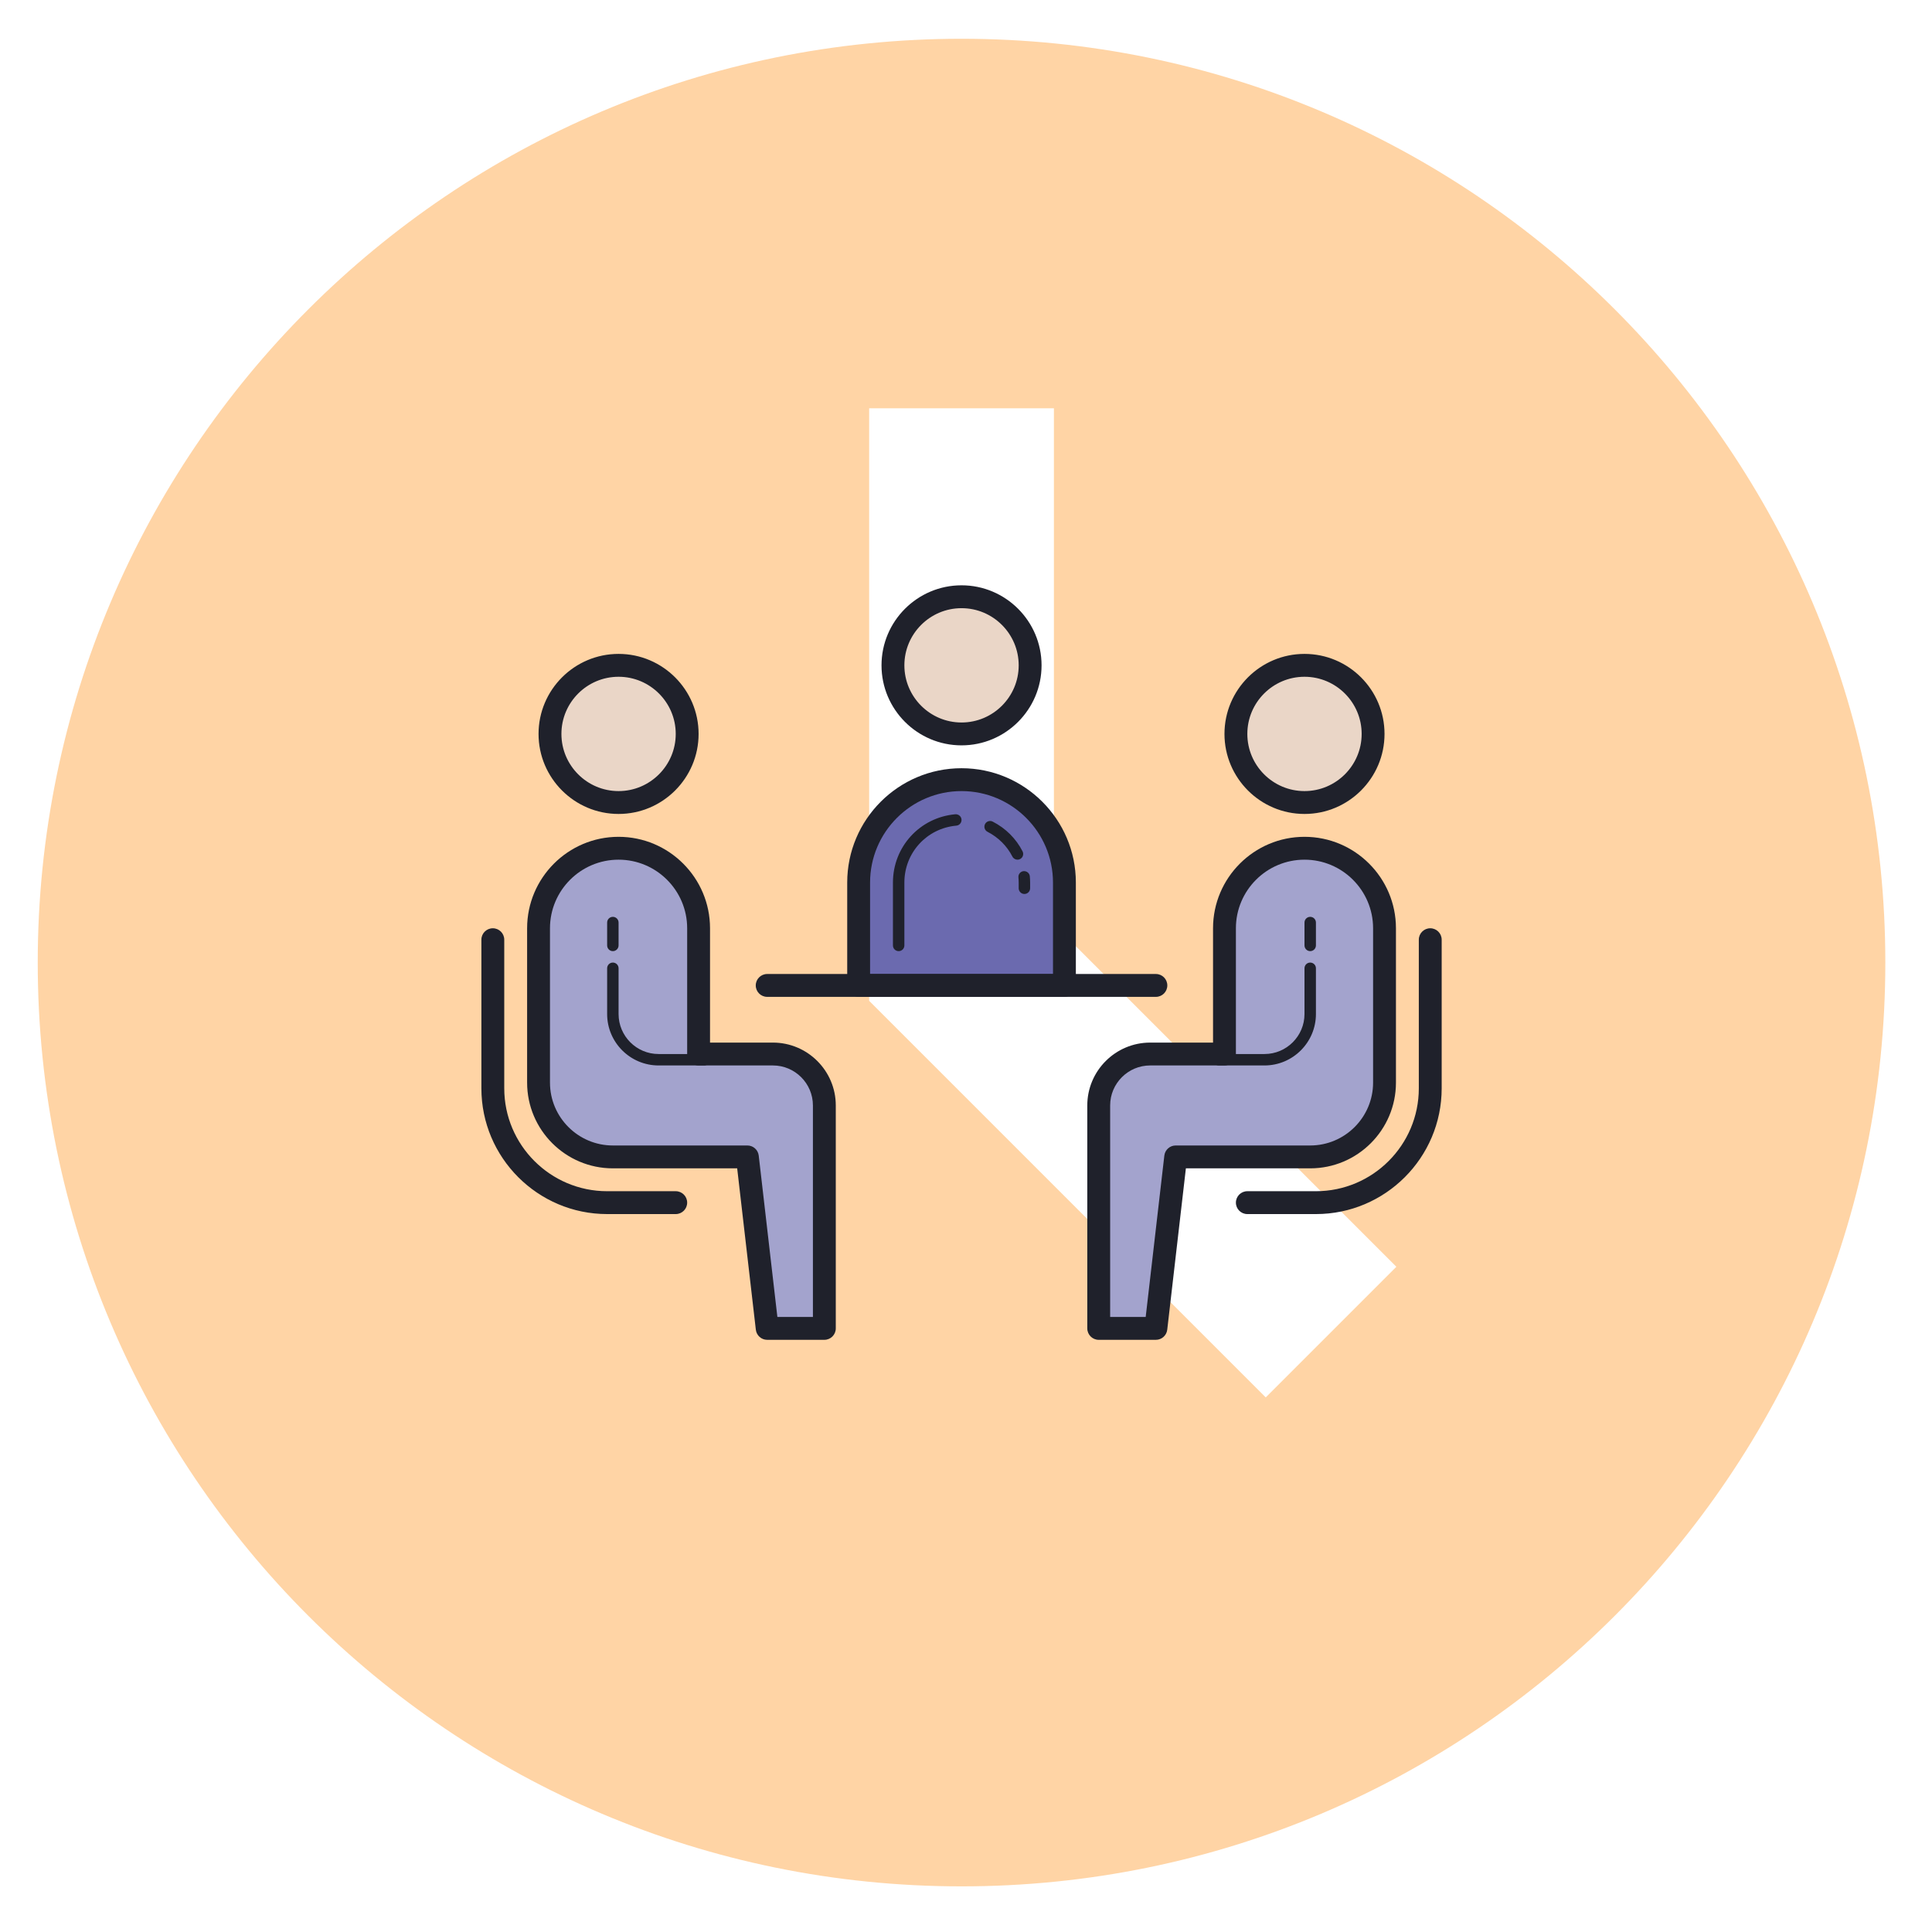 <?xml version="1.0" encoding="UTF-8" standalone="no"?>
<!DOCTYPE svg PUBLIC "-//W3C//DTD SVG 1.1//EN" "http://www.w3.org/Graphics/SVG/1.1/DTD/svg11.dtd">
<!-- Created with Vectornator (http://vectornator.io/) -->
<svg height="100%" stroke-miterlimit="10" style="fill-rule:nonzero;clip-rule:evenodd;stroke-linecap:round;stroke-linejoin:round;" version="1.1" viewBox="0 0 1024 1024" width="100%" xml:space="preserve" xmlns="http://www.w3.org/2000/svg" xmlns:vectornator="http://vectornator.io" xmlns:xlink="http://www.w3.org/1999/xlink">
<defs>
<filter color-interpolation-filters="sRGB" filterUnits="userSpaceOnUse" height="414.908" id="Filter" width="518.974" x="250.092" y="310.226">
<feDropShadow dx="-0.054" dy="10" flood-color="#000000" flood-opacity="0.482" in="SourceGraphic" result="Shadow" stdDeviation="2.5"/>
</filter>
</defs>
<g id="Layer-1" vectornator:layerName="Layer 1">
<path d="M509.633 20.55C239.21 20.55 20.002 239.757 20.002 510.18C20.002 780.604 239.21 999.811 509.633 999.811C780.056 999.811 999.264 780.604 999.264 510.18C999.264 239.757 780.056 20.55 509.633 20.55ZM670.869 740.65L460.67 530.451L460.67 216.402L558.596 216.402L558.596 489.91L740.102 671.416L670.869 740.65Z" fill="#ffd4a5" fill-rule="evenodd" opacity="1" stroke="none"/>
<g filter="url(#Filter)" vectornator:shadowAngle="1.57621" vectornator:shadowColor="#000000" vectornator:shadowOffset="10" vectornator:shadowOpacity="0.48232" vectornator:shadowRadius="5">
<path d="M285.442 573.802C285.442 595.555 303.074 613.187 324.827 613.187C331.686 613.187 373.507 613.187 396.126 613.187L406.626 704.075L436.923 704.075C436.923 704.075 436.923 587.708 436.923 585.921C436.923 570.863 424.713 558.654 409.656 558.654C406.317 558.654 389.037 558.654 370.271 558.654C370.271 534.66 370.271 492.003 370.271 492.003C370.271 468.578 351.282 449.588 327.857 449.588C304.432 449.588 285.442 468.578 285.442 492.003C285.442 492.003 285.442 560.145 285.442 573.802ZM733.824 573.802C733.824 595.555 716.192 613.187 694.439 613.187C687.58 613.187 645.759 613.187 623.14 613.187L612.64 704.075L582.344 704.075C582.344 704.075 582.344 587.708 582.344 585.921C582.344 570.863 594.553 558.654 609.61 558.654C612.949 558.654 630.23 558.654 648.995 558.654C648.995 534.66 648.995 492.003 648.995 492.003C648.995 468.578 667.985 449.588 691.41 449.588C714.834 449.588 733.824 468.578 733.824 492.003C733.824 492.003 733.824 560.145 733.824 573.802Z" fill="#a3a3cd" fill-rule="evenodd" opacity="1" stroke="none"/>
<path d="M564.166 467.766C564.166 477.273 564.166 522.299 564.166 522.299L455.1 522.299C455.1 522.299 455.1 497.886 455.1 467.766C455.1 437.646 479.513 413.233 509.633 413.233C539.753 413.233 564.166 437.646 564.166 467.766Z" fill="#6b6aaf" fill-rule="evenodd" opacity="1" stroke="none"/>
<path d="M327.857 352.641C307.778 352.641 291.501 368.918 291.501 388.996C291.501 409.075 307.778 425.351 327.857 425.351C347.935 425.351 364.212 409.075 364.212 388.996C364.212 368.918 347.935 352.641 327.857 352.641ZM691.41 352.641C671.331 352.641 655.054 368.918 655.054 388.996C655.054 409.075 671.331 425.351 691.41 425.351C711.488 425.351 727.765 409.075 727.765 388.996C727.765 368.918 711.488 352.641 691.41 352.641ZM509.633 316.286C489.555 316.286 473.278 332.562 473.278 352.641C473.278 372.719 489.555 388.996 509.633 388.996C529.712 388.996 545.988 372.719 545.988 352.641C545.988 332.562 529.712 316.286 509.633 316.286Z" fill="#ead6c7" fill-rule="evenodd" opacity="1" stroke="none"/>
<path d="M358.153 643.483L321.797 643.483C285.048 643.483 255.146 613.581 255.146 576.832L255.146 498.062C255.146 494.711 257.861 492.003 261.205 492.003C264.55 492.003 267.265 494.711 267.265 498.062L267.265 576.832C267.265 606.904 291.732 631.365 321.797 631.365L358.153 631.365C361.497 631.365 364.212 634.073 364.212 637.424C364.212 640.775 361.497 643.483 358.153 643.483Z" fill="#1f212b" fill-rule="evenodd" opacity="1" stroke="none"/>
<path d="M436.923 710.135L406.626 710.135C403.548 710.135 400.961 707.826 400.61 704.772L390.721 619.246L324.827 619.246C299.766 619.246 279.383 598.863 279.383 573.802L279.383 492.003C279.383 465.276 301.129 443.529 327.857 443.529C354.584 443.529 376.33 465.276 376.33 492.003L376.33 552.595L409.656 552.595C428.034 552.595 442.982 567.549 442.982 585.921L442.982 704.075C442.982 707.426 440.267 710.135 436.923 710.135ZM412.025 698.016L430.863 698.016L430.863 585.921C430.863 574.226 421.35 564.713 409.656 564.713L370.271 564.713C366.926 564.713 364.212 562.005 364.212 558.654L364.212 492.003C364.212 471.953 347.907 455.648 327.857 455.648C307.807 455.648 291.501 471.953 291.501 492.003L291.501 573.802C291.501 592.174 306.449 607.128 324.827 607.128L396.126 607.128C399.204 607.128 401.791 609.436 402.143 612.49L412.025 698.016ZM697.469 643.483L661.113 643.483C657.769 643.483 655.054 640.775 655.054 637.424C655.054 634.073 657.769 631.365 661.113 631.365L697.469 631.365C727.535 631.365 752.002 606.904 752.002 576.832L752.002 498.062C752.002 494.711 754.716 492.003 758.061 492.003C761.406 492.003 764.12 494.711 764.12 498.062L764.12 576.832C764.12 613.581 734.218 643.483 697.469 643.483Z" fill="#1f212b" fill-rule="evenodd" opacity="1" stroke="none"/>
<path d="M612.64 710.135L582.344 710.135C578.999 710.135 576.284 707.426 576.284 704.075L576.284 585.921C576.284 567.549 591.233 552.595 609.61 552.595L642.936 552.595L642.936 492.003C642.936 465.276 664.682 443.529 691.41 443.529C718.137 443.529 739.883 465.276 739.883 492.003L739.883 573.802C739.883 598.863 719.5 619.246 694.439 619.246L628.545 619.246L618.663 704.772C618.305 707.826 615.718 710.135 612.64 710.135ZM588.403 698.016L607.241 698.016L617.124 612.49C617.475 609.436 620.068 607.128 623.14 607.128L694.439 607.128C712.817 607.128 727.765 592.174 727.765 573.802L727.765 492.003C727.765 471.953 711.459 455.648 691.41 455.648C671.36 455.648 655.054 471.953 655.054 492.003L655.054 558.654C655.054 562.005 652.34 564.713 648.995 564.713L609.61 564.713C597.916 564.713 588.403 574.226 588.403 585.921L588.403 698.016ZM327.857 431.411C304.468 431.411 285.442 412.379 285.442 388.996C285.442 365.614 304.468 346.582 327.857 346.582C351.245 346.582 370.271 365.614 370.271 388.996C370.271 412.379 351.245 431.411 327.857 431.411ZM327.857 358.7C311.151 358.7 297.561 372.291 297.561 388.996C297.561 405.701 311.151 419.292 327.857 419.292C344.562 419.292 358.153 405.701 358.153 388.996C358.153 372.291 344.562 358.7 327.857 358.7ZM691.41 431.411C668.021 431.411 648.995 412.379 648.995 388.996C648.995 365.614 668.021 346.582 691.41 346.582C714.798 346.582 733.824 365.614 733.824 388.996C733.824 412.379 714.798 431.411 691.41 431.411ZM691.41 358.7C674.704 358.7 661.113 372.291 661.113 388.996C661.113 405.701 674.704 419.292 691.41 419.292C708.115 419.292 721.706 405.701 721.706 388.996C721.706 372.291 708.115 358.7 691.41 358.7ZM509.633 395.055C486.245 395.055 467.219 376.023 467.219 352.641C467.219 329.258 486.245 310.226 509.633 310.226C533.022 310.226 552.048 329.258 552.048 352.641C552.048 376.023 533.022 395.055 509.633 395.055ZM509.633 322.345C492.928 322.345 479.337 335.936 479.337 352.641C479.337 369.346 492.928 382.937 509.633 382.937C526.338 382.937 539.929 369.346 539.929 352.641C539.929 335.936 526.338 322.345 509.633 322.345Z" fill="#1f212b" fill-rule="evenodd" opacity="1" stroke="none"/>
<path d="M612.64 528.358L406.626 528.358C403.282 528.358 400.567 525.65 400.567 522.299C400.567 518.948 403.282 516.24 406.626 516.24L612.64 516.24C615.984 516.24 618.699 518.948 618.699 522.299C618.699 525.65 615.984 528.358 612.64 528.358Z" fill="#1f212b" fill-rule="evenodd" opacity="1" stroke="none"/>
<path d="M564.166 528.358L455.1 528.358C451.755 528.358 449.041 525.65 449.041 522.299L449.041 467.766C449.041 434.355 476.223 407.174 509.633 407.174C543.044 407.174 570.225 434.355 570.225 467.766L570.225 522.299C570.225 525.65 567.511 528.358 564.166 528.358ZM461.159 516.24L558.107 516.24L558.107 467.766C558.107 441.039 536.36 419.292 509.633 419.292C482.906 419.292 461.159 441.039 461.159 467.766L461.159 516.24Z" fill="#1f212b" fill-rule="evenodd" opacity="1" stroke="none"/>
<path d="M542.959 473.825C541.286 473.825 539.929 472.468 539.929 470.796L539.929 467.766C539.929 466.839 539.869 465.918 539.79 465.015C539.638 463.349 540.862 461.87 542.529 461.719C544.231 461.616 545.673 462.797 545.825 464.458C545.922 465.554 545.988 466.645 545.988 467.766L545.988 470.796C545.988 472.468 544.631 473.825 542.959 473.825ZM476.307 504.121C474.635 504.121 473.278 502.764 473.278 501.092L473.278 467.766C473.278 448.837 487.487 433.277 506.331 431.574C507.997 431.471 509.469 432.653 509.621 434.319C509.772 435.985 508.542 437.464 506.876 437.609C491.177 439.027 479.337 451.988 479.337 467.766L479.337 501.092C479.337 502.764 477.98 504.121 476.307 504.121ZM539.293 455.648C538.19 455.648 537.13 455.042 536.591 453.999C533.706 448.364 529.144 443.82 523.394 440.863C521.903 440.1 521.321 438.27 522.085 436.785C522.848 435.295 524.678 434.707 526.163 435.476C533.052 439.015 538.523 444.468 541.983 451.242C542.741 452.733 542.153 454.557 540.662 455.32C540.226 455.538 539.76 455.648 539.293 455.648ZM373.301 564.713L349.064 564.713C334.031 564.713 321.797 552.48 321.797 537.447L321.797 513.21C321.797 511.538 323.155 510.18 324.827 510.18C326.499 510.18 327.857 511.538 327.857 513.21L327.857 537.447C327.857 549.141 337.37 558.654 349.064 558.654L373.301 558.654C374.973 558.654 376.33 560.011 376.33 561.684C376.33 563.356 374.973 564.713 373.301 564.713ZM324.827 504.121C323.155 504.121 321.797 502.764 321.797 501.092L321.797 488.973C321.797 487.301 323.155 485.944 324.827 485.944C326.499 485.944 327.857 487.301 327.857 488.973L327.857 501.092C327.857 502.764 326.499 504.121 324.827 504.121ZM670.202 564.713L645.965 564.713C644.293 564.713 642.936 563.356 642.936 561.684C642.936 560.011 644.293 558.654 645.965 558.654L670.202 558.654C681.897 558.654 691.41 549.141 691.41 537.447L691.41 513.21C691.41 511.538 692.767 510.18 694.439 510.18C696.111 510.18 697.469 511.538 697.469 513.21L697.469 537.447C697.469 552.48 685.235 564.713 670.202 564.713ZM694.439 504.121C692.767 504.121 691.41 502.764 691.41 501.092L691.41 488.973C691.41 487.301 692.767 485.944 694.439 485.944C696.111 485.944 697.469 487.301 697.469 488.973L697.469 501.092C697.469 502.764 696.111 504.121 694.439 504.121Z" fill="#1f212b" fill-rule="evenodd" opacity="1" stroke="none"/>
</g>
</g>
</svg>
